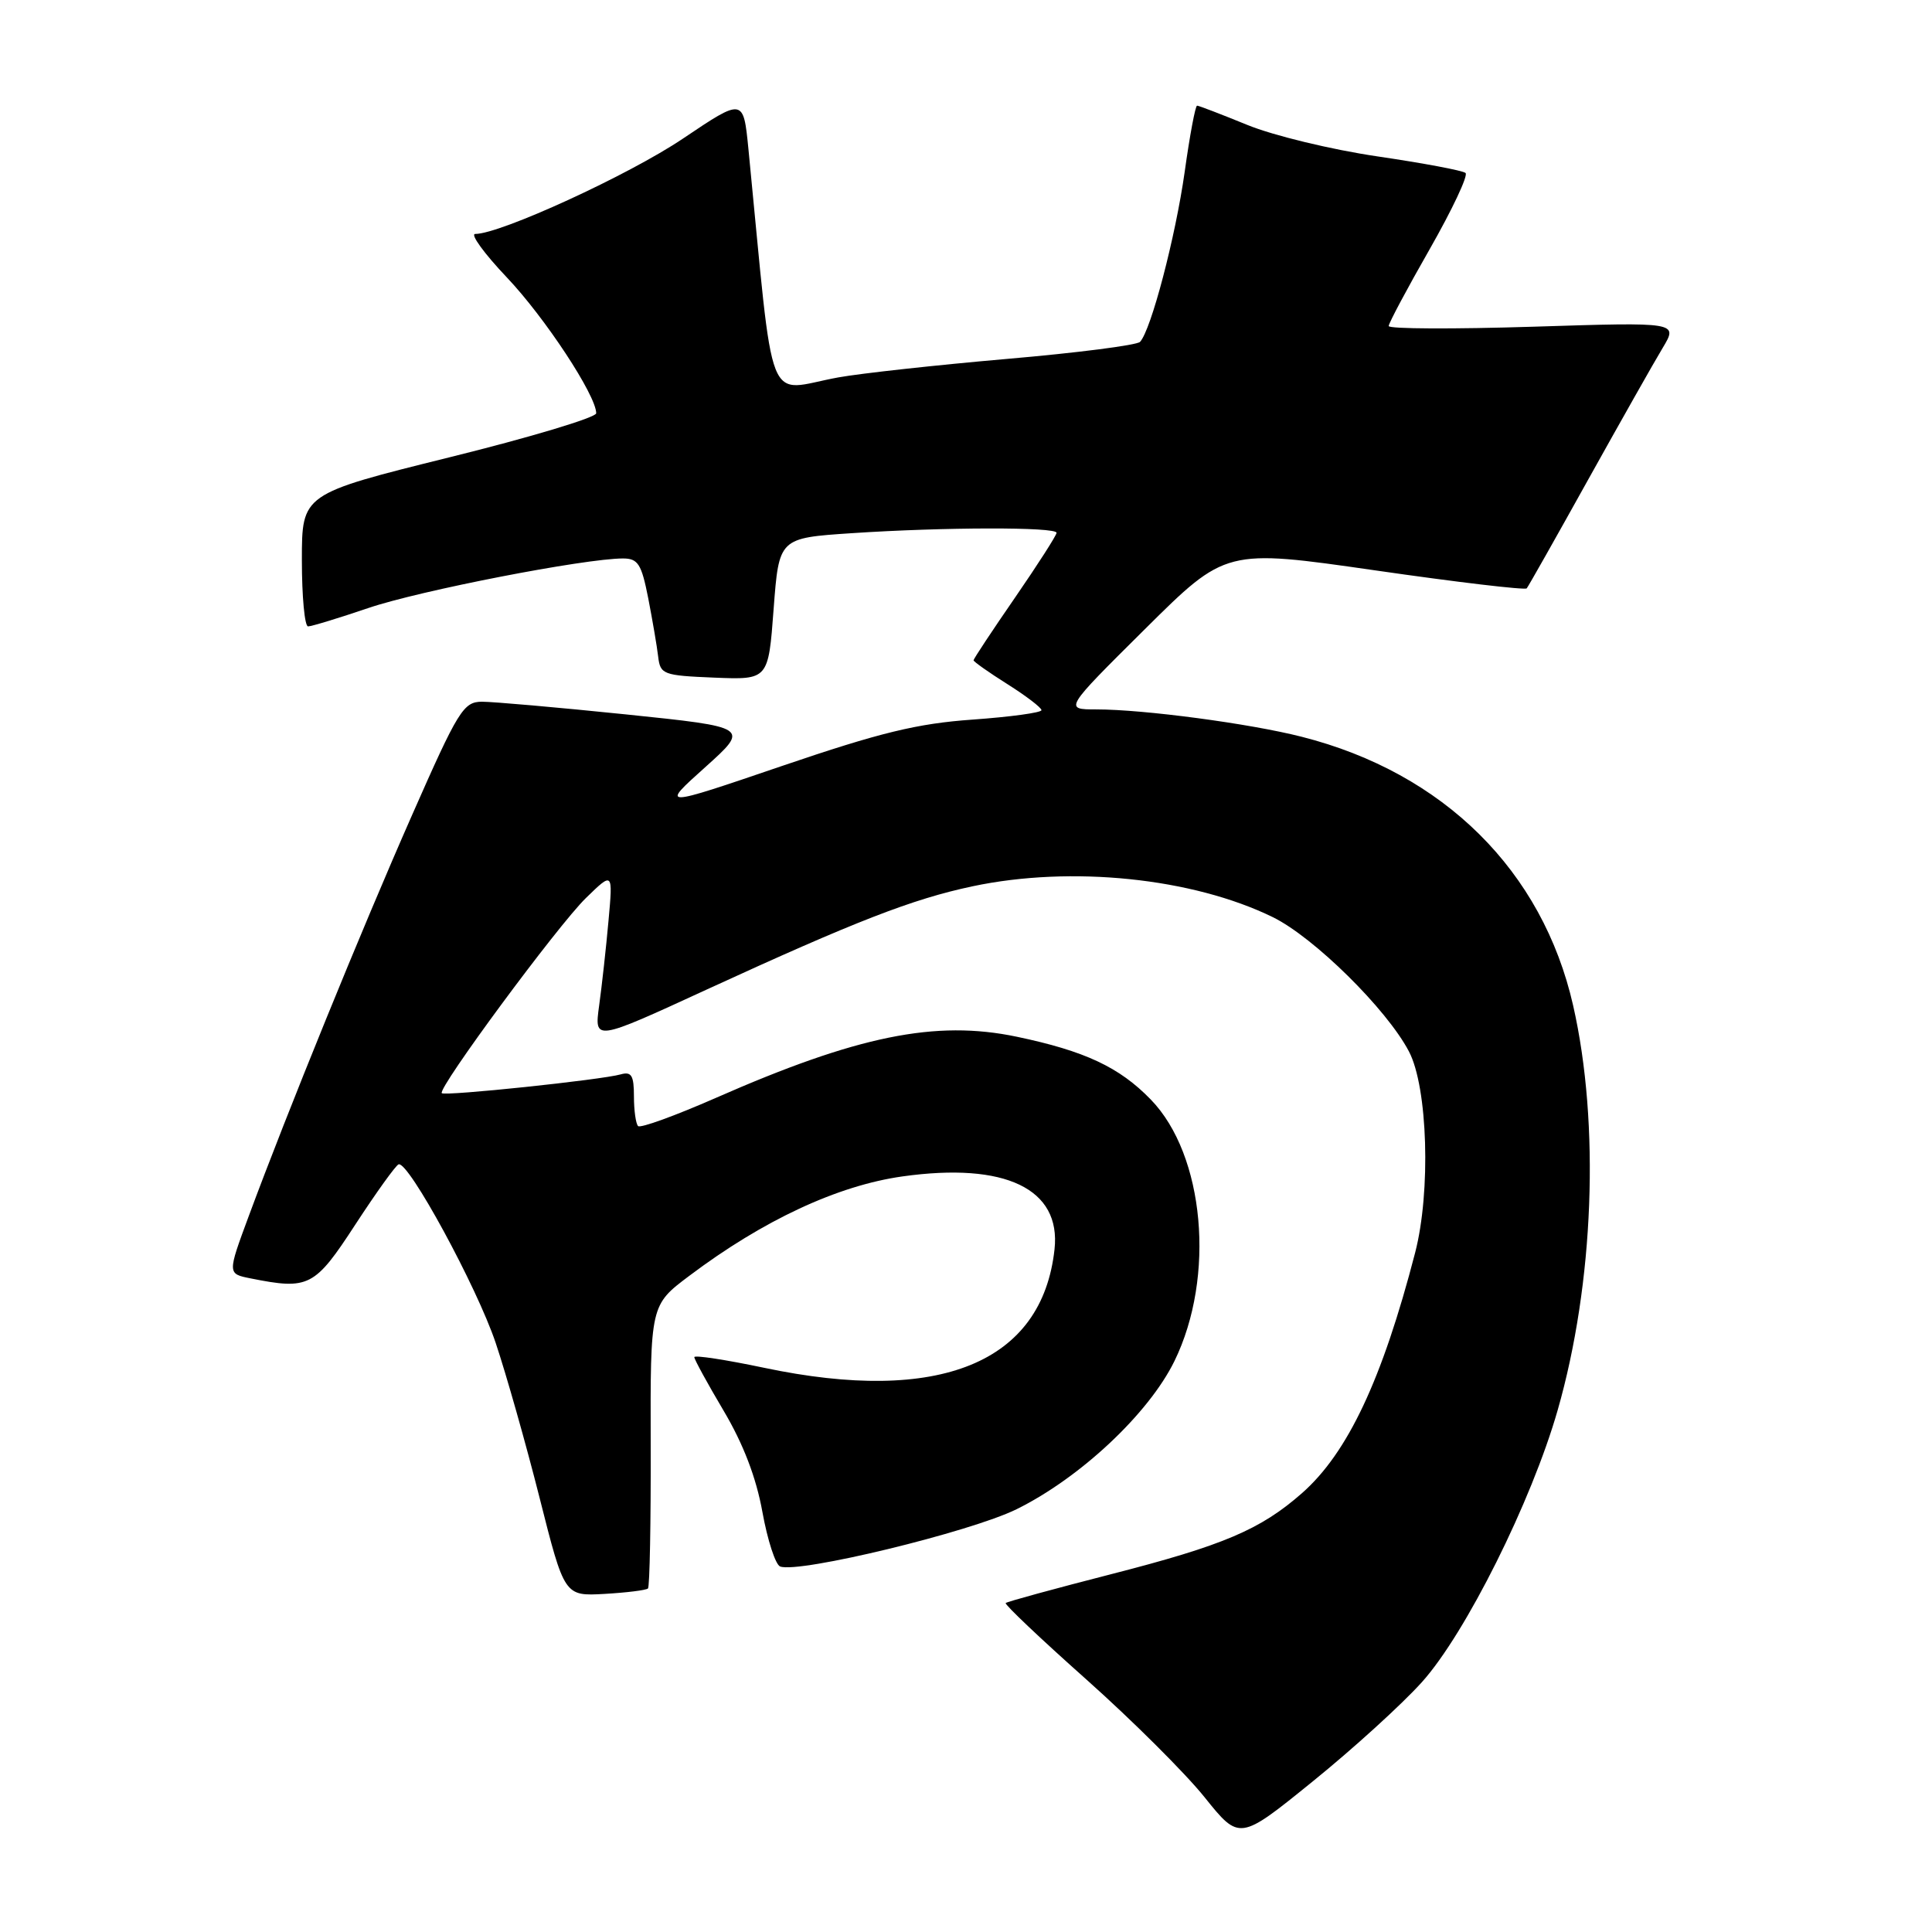 <?xml version="1.0" encoding="UTF-8" standalone="no"?>
<!DOCTYPE svg PUBLIC "-//W3C//DTD SVG 1.1//EN" "http://www.w3.org/Graphics/SVG/1.1/DTD/svg11.dtd" >
<svg xmlns="http://www.w3.org/2000/svg" xmlns:xlink="http://www.w3.org/1999/xlink" version="1.1" viewBox="0 0 256 256">
 <g >
 <path fill="currentColor"
d=" M 188.41 222.89 C 194.20 216.45 202.94 198.94 206.40 186.85 C 211.21 170.05 212.02 148.95 208.45 133.24 C 204.39 115.38 191.30 102.41 172.50 97.63 C 165.61 95.87 151.55 94.00 145.27 94.00 C 140.99 94.00 140.99 94.00 151.71 83.36 C 162.42 72.73 162.42 72.73 182.17 75.57 C 193.03 77.14 202.08 78.21 202.30 77.96 C 202.51 77.71 206.19 71.20 210.47 63.50 C 214.76 55.80 219.19 47.96 220.32 46.09 C 222.36 42.68 222.36 42.68 203.18 43.29 C 192.63 43.62 184.00 43.59 184.01 43.20 C 184.01 42.82 186.46 38.23 189.45 33.00 C 192.43 27.77 194.57 23.24 194.19 22.92 C 193.81 22.59 188.55 21.61 182.50 20.72 C 176.45 19.83 168.70 17.96 165.27 16.55 C 161.84 15.15 158.85 14.00 158.62 14.00 C 158.39 14.00 157.65 17.94 156.98 22.75 C 155.76 31.40 152.52 43.75 151.06 45.30 C 150.64 45.74 142.69 46.76 133.40 47.56 C 124.10 48.37 114.05 49.47 111.07 50.01 C 101.28 51.79 102.67 55.32 99.17 19.74 C 98.50 12.98 98.50 12.98 90.50 18.36 C 83.35 23.18 66.31 31.00 62.97 31.00 C 62.27 31.00 64.15 33.59 67.15 36.75 C 72.21 42.08 79.00 52.40 79.00 54.76 C 79.00 55.32 70.23 57.96 59.50 60.61 C 40.00 65.45 40.00 65.45 40.00 74.22 C 40.00 79.05 40.37 83.00 40.82 83.00 C 41.28 83.00 44.88 81.90 48.83 80.56 C 55.58 78.26 77.50 74.00 82.55 74.00 C 84.54 74.00 85.00 74.73 85.89 79.25 C 86.45 82.14 87.05 85.62 87.21 87.00 C 87.49 89.37 87.86 89.51 94.65 89.79 C 101.81 90.08 101.81 90.08 102.51 80.69 C 103.22 71.29 103.22 71.29 112.86 70.65 C 125.02 69.84 140.00 69.81 140.00 70.60 C 140.00 70.92 137.53 74.78 134.50 79.18 C 131.47 83.57 129.00 87.31 129.00 87.49 C 129.00 87.67 131.02 89.10 133.50 90.66 C 135.97 92.22 138.00 93.77 138.00 94.10 C 138.00 94.43 133.90 94.99 128.88 95.35 C 121.53 95.87 116.64 97.06 103.63 101.49 C 87.50 106.99 87.50 106.99 93.42 101.68 C 99.34 96.36 99.34 96.36 82.92 94.66 C 73.89 93.73 65.31 92.98 63.85 92.98 C 61.41 93.00 60.71 94.13 54.60 108.00 C 47.87 123.26 38.07 147.34 32.96 161.14 C 30.13 168.78 30.13 168.78 33.19 169.39 C 40.93 170.94 41.69 170.54 47.09 162.25 C 49.87 157.99 52.45 154.40 52.82 154.28 C 54.13 153.85 63.18 170.50 65.68 177.94 C 67.07 182.08 69.69 191.32 71.50 198.48 C 74.79 211.50 74.79 211.50 80.11 211.20 C 83.04 211.03 85.62 210.71 85.86 210.48 C 86.09 210.25 86.25 201.70 86.22 191.50 C 86.17 172.93 86.17 172.93 91.34 169.05 C 101.12 161.69 110.98 157.09 119.59 155.88 C 133.21 153.97 140.61 157.52 139.73 165.54 C 138.09 180.59 124.48 186.14 101.25 181.24 C 96.16 180.17 92.00 179.53 92.00 179.83 C 92.00 180.13 93.75 183.33 95.89 186.94 C 98.48 191.31 100.20 195.78 101.02 200.33 C 101.70 204.09 102.76 207.35 103.38 207.57 C 105.88 208.50 128.56 203.00 134.68 199.99 C 143.13 195.83 152.21 187.31 155.62 180.35 C 161.08 169.18 159.62 153.03 152.48 145.69 C 148.32 141.40 143.74 139.26 134.72 137.37 C 123.97 135.12 113.58 137.24 94.80 145.50 C 89.46 147.84 84.85 149.52 84.55 149.21 C 84.25 148.91 84.00 147.14 84.00 145.27 C 84.00 142.50 83.67 141.96 82.25 142.36 C 79.69 143.09 58.93 145.27 58.54 144.85 C 57.95 144.23 73.90 122.64 77.63 119.00 C 81.22 115.50 81.22 115.50 80.63 122.00 C 80.31 125.58 79.75 130.63 79.39 133.24 C 78.74 137.98 78.74 137.98 93.62 131.13 C 113.36 122.06 120.89 119.13 128.86 117.44 C 141.94 114.67 158.01 116.32 168.66 121.53 C 174.10 124.20 183.74 133.70 186.69 139.32 C 189.19 144.06 189.61 157.92 187.51 166.00 C 183.15 182.82 178.57 192.53 172.51 197.86 C 167.01 202.69 162.08 204.78 147.26 208.58 C 139.74 210.51 133.44 212.23 133.26 212.41 C 133.08 212.59 137.89 217.15 143.96 222.55 C 150.02 227.95 157.06 234.96 159.61 238.14 C 164.24 243.91 164.24 243.91 173.94 236.05 C 179.28 231.73 185.79 225.81 188.41 222.89 Z "/>
</g>
</svg>